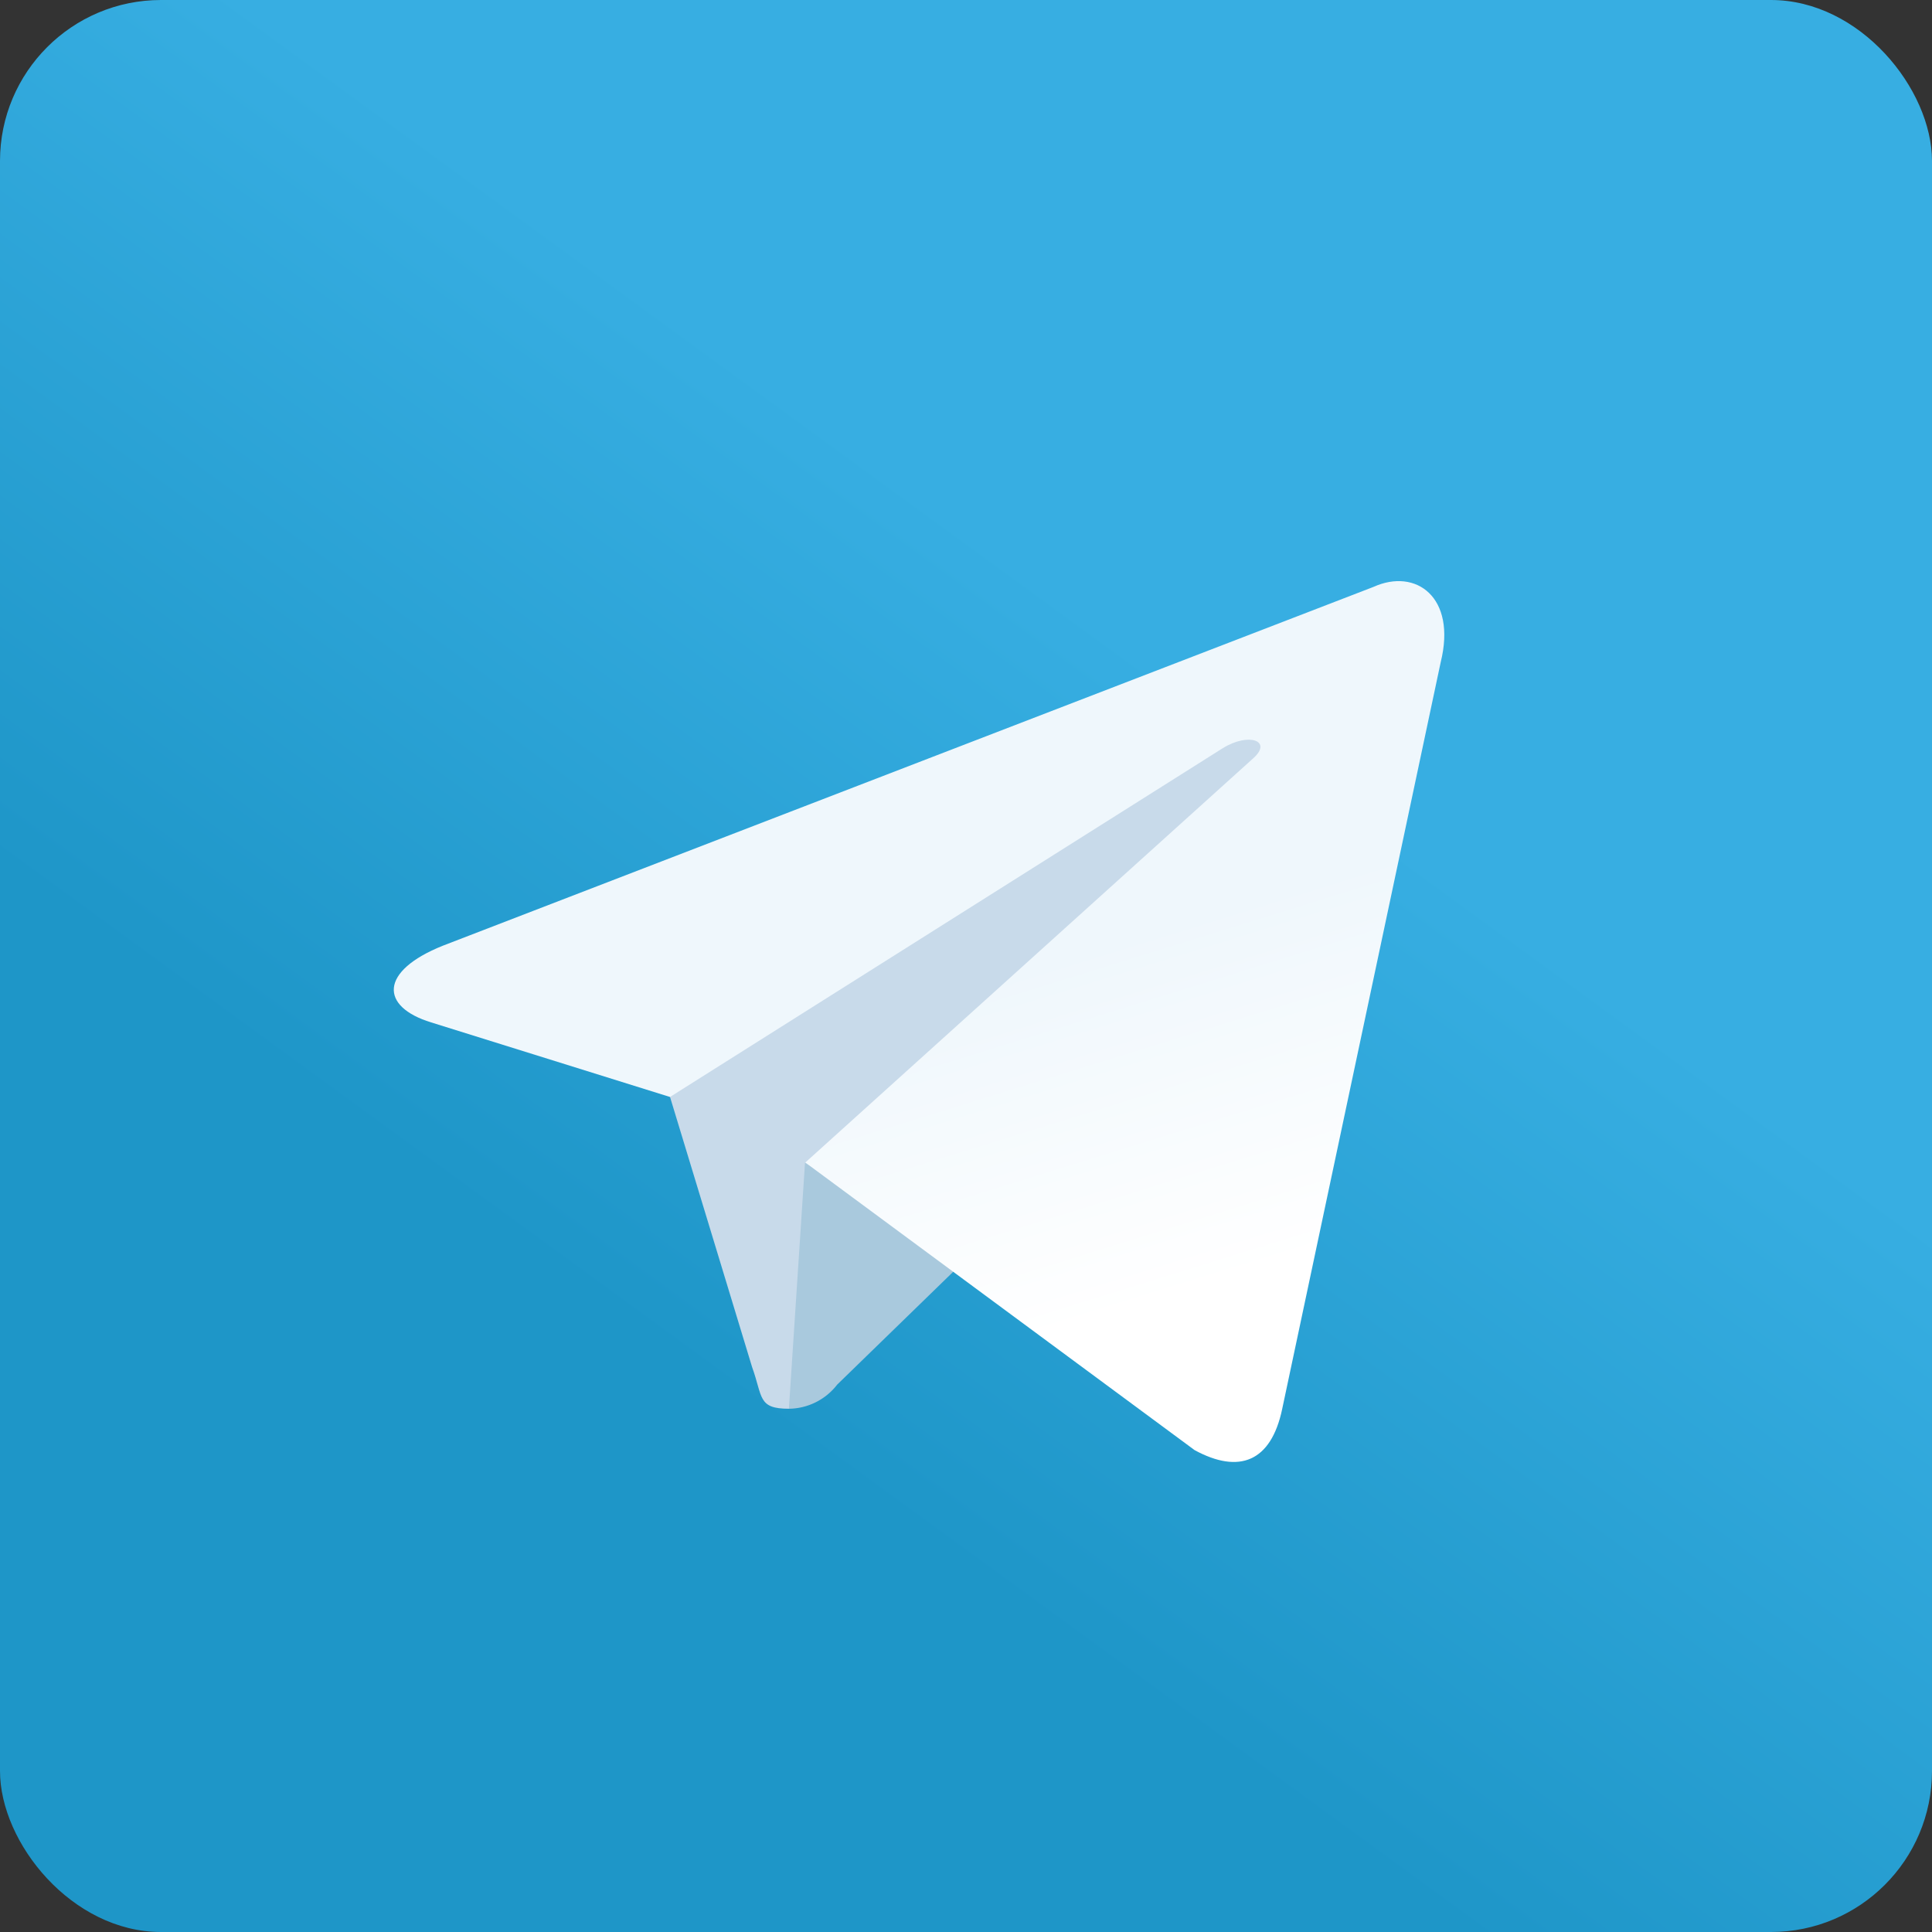 <svg xmlns="http://www.w3.org/2000/svg" xmlns:xlink="http://www.w3.org/1999/xlink" width="24" height="24" viewBox="0 0 24 24"><rect x="0" y="0" width="24" height="24" fill="#333333" stroke="none"/><defs><linearGradient id="a" x1="0.621" y1="0.361" x2="0.365" y2="0.712" gradientUnits="objectBoundingBox"><stop offset="0" stop-color="#37aee2"/><stop offset="1" stop-color="#1e96c8"/></linearGradient><linearGradient id="b" x1="0.612" y1="0.437" x2="0.747" y2="0.802" gradientUnits="objectBoundingBox"><stop offset="0" stop-color="#eff7fc"/><stop offset="1" stop-color="#fff"/></linearGradient></defs><rect width="24" height="24" rx="2" fill="url(#a)"/><path d="M22.1,29.5c-.389,0-.323-.147-.457-.517L20.5,25.221,29.3,20" transform="translate(-12.3 -12)" fill="#c8daea" fill-rule="evenodd"/><path d="M24.5,39.161a.769.769,0,0,0,.6-.3l1.6-1.556-2-1.2" transform="translate(-14.7 -21.661)" fill="#a9c9dd" fill-rule="evenodd"/><path d="M17.342,25.268l4.836,3.573c.552.3.95.147,1.088-.512l1.969-9.276c.2-.808-.308-1.174-.836-.935L12.839,22.575c-.789.316-.784.757-.144.953l2.966.926,6.867-4.333c.324-.2.622-.091.378.126" transform="translate(-7.338 -10.827)" fill-rule="evenodd" fill="url(#b)"/></svg>